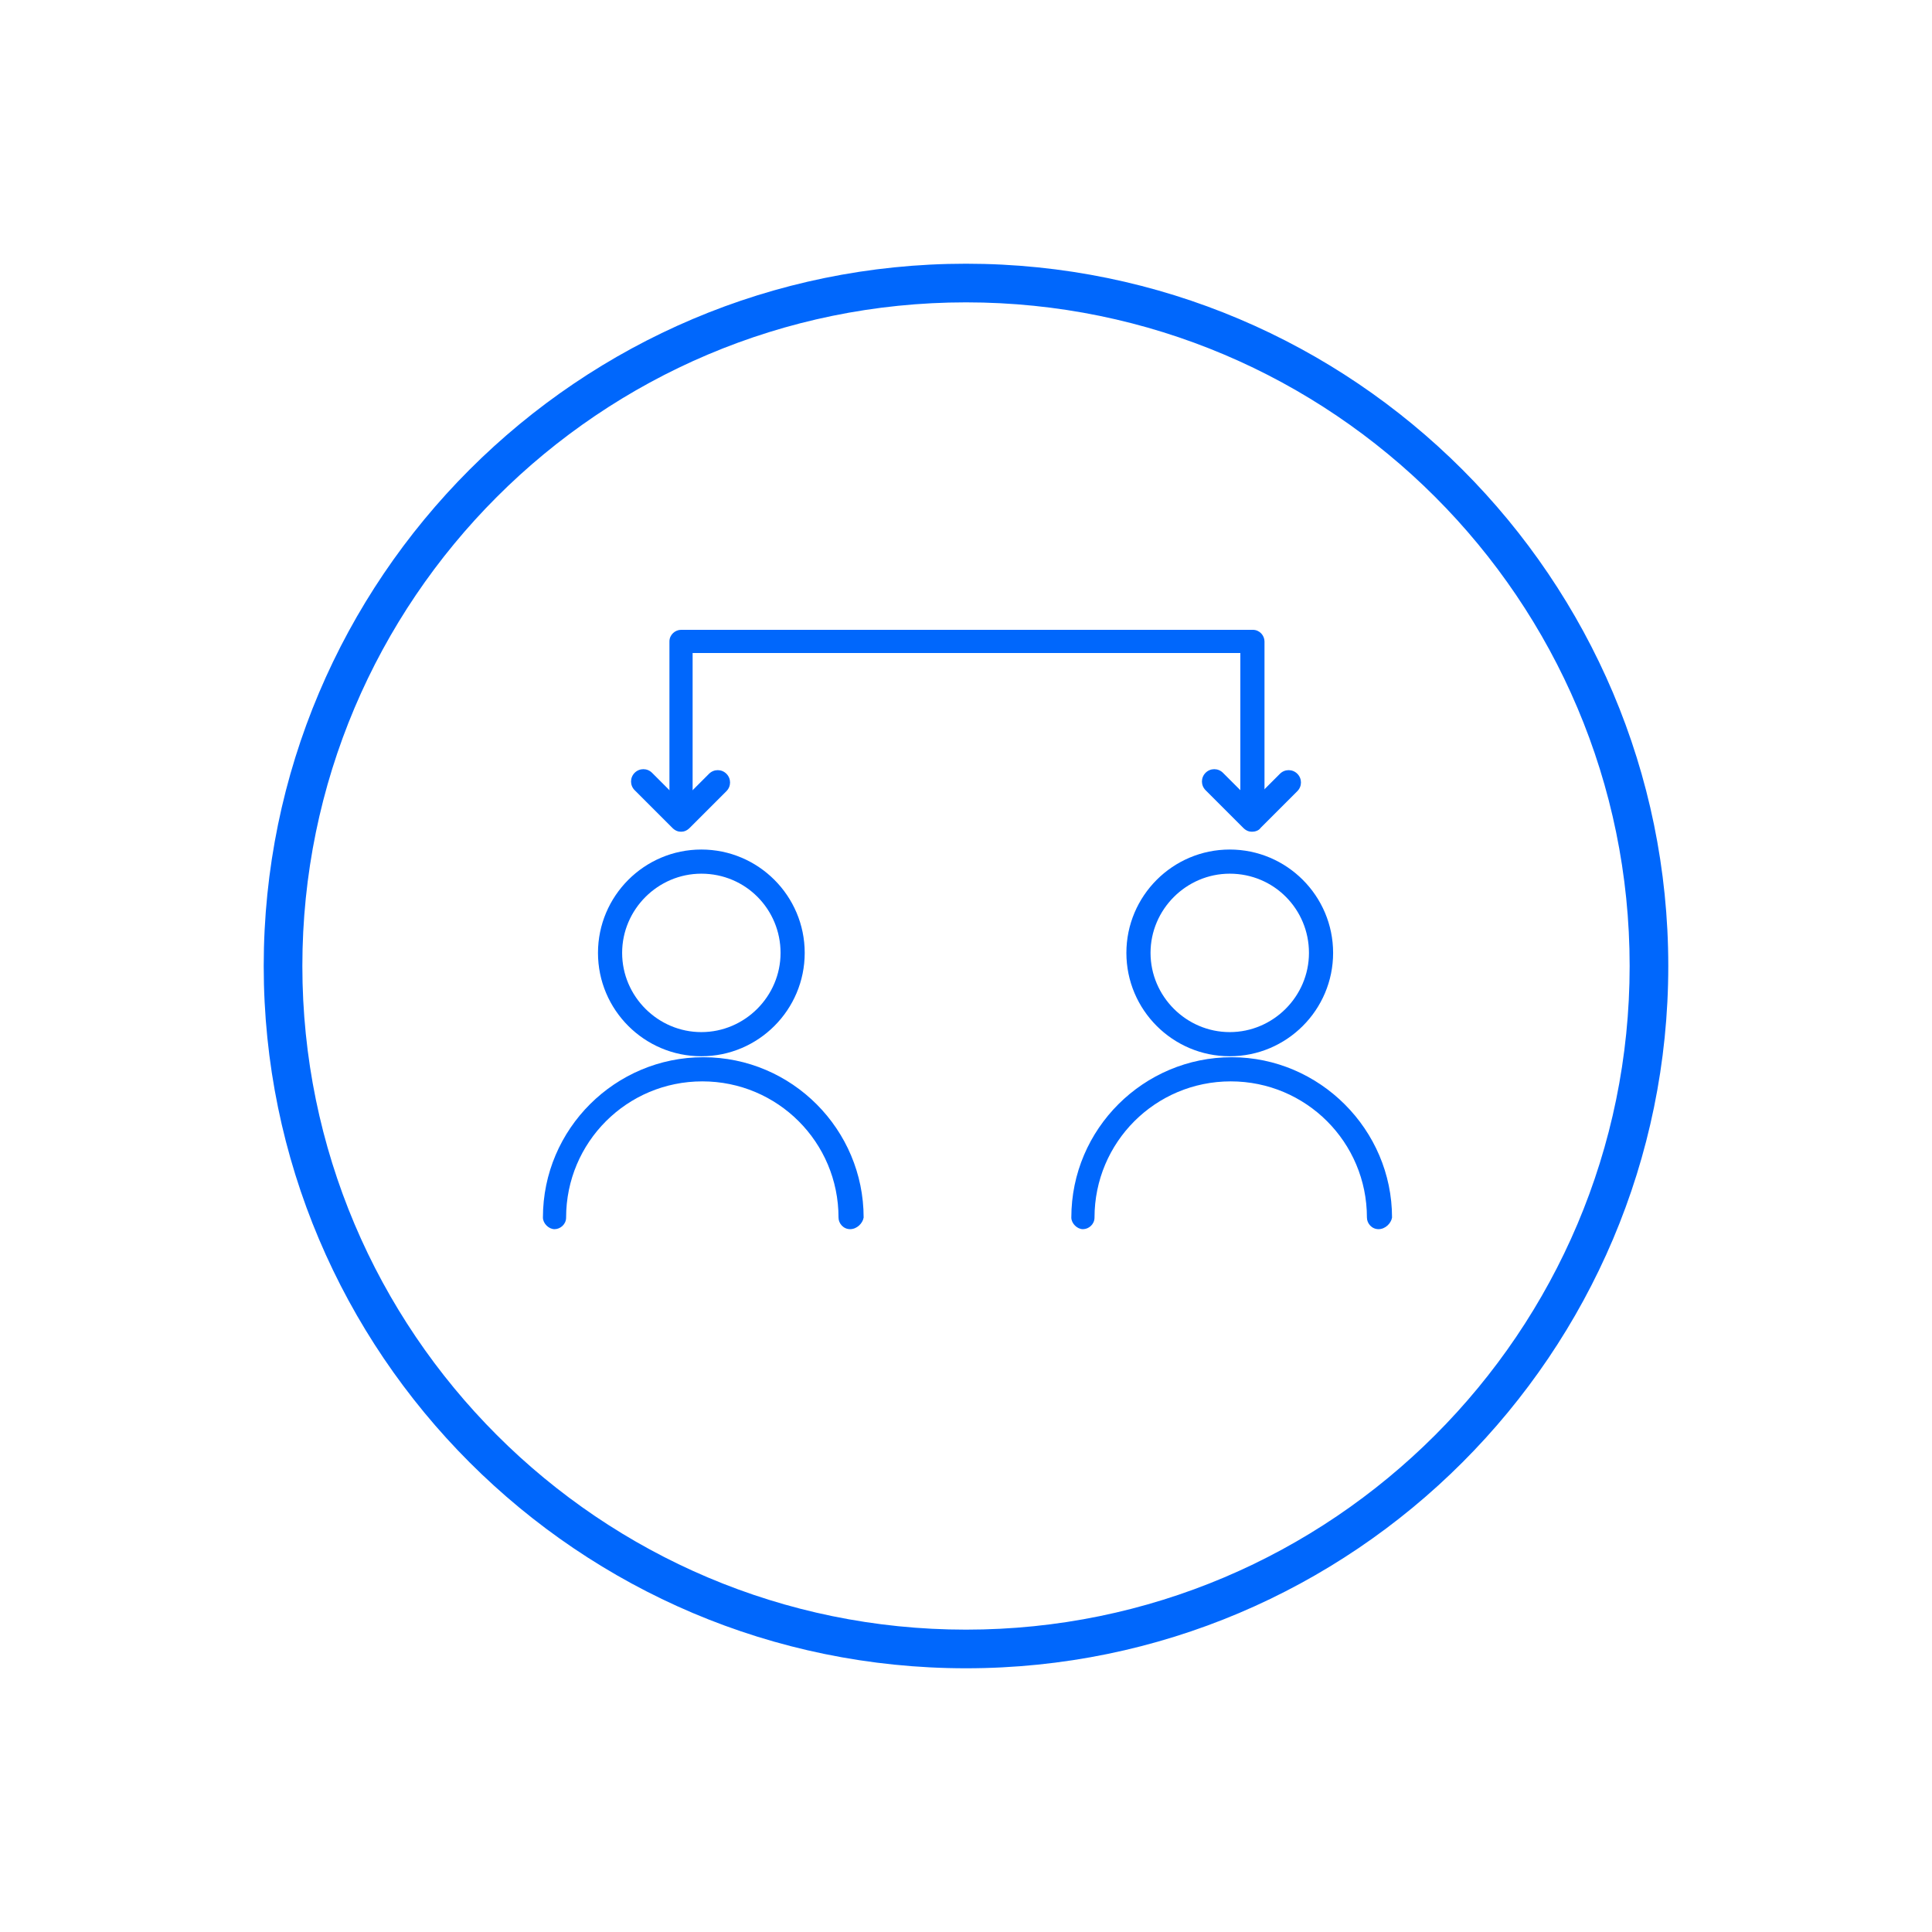 <?xml version="1.0" encoding="utf-8"?>
<!-- Generator: Adobe Illustrator 26.3.1, SVG Export Plug-In . SVG Version: 6.00 Build 0)  -->
<svg version="1.1" id="Layer_1" xmlns="http://www.w3.org/2000/svg" xmlns:xlink="http://www.w3.org/1999/xlink" x="0px" y="0px"
	 viewBox="0 0 200 200" style="enable-background:new 0 0 200 200;" xml:space="preserve">
<style type="text/css">
	.st0{fill:#0067FC;}
	.st1{fill:none;stroke:#0067FC;stroke-width:2.5;stroke-linecap:round;stroke-linejoin:round;stroke-miterlimit:10;}
</style>
<g>
	<g>
		<g>
			<path class="st0" d="M129.6,83.6c-0.7,0-1.2-0.6-1.2-1.2V67.6H71.7v14.7c0,0.7-0.6,1.2-1.2,1.2s-1.2-0.6-1.2-1.2V66.4
				c0-0.7,0.6-1.2,1.2-1.2h59.2c0.7,0,1.2,0.6,1.2,1.2v15.9C130.8,83,130.3,83.6,129.6,83.6z"/>
		</g>
		<g>
			<g id="Group_263_00000169546836142415530520000014638908892589586858_" transform="translate(-598.5 -520.001)">
				<g id="Group_259_00000022559062447113777940000018199209848440099218_" transform="translate(549.903 487.744)">
					<g id="Ellipse_9_00000010271964182723310240000016549585225332574885_">
						<path class="st0" d="M121.2,141.6c-5.9,0-10.7-4.8-10.7-10.7c0-5.9,4.8-10.7,10.7-10.7c5.9,0,10.7,4.8,10.7,10.7
							C131.9,136.8,127.1,141.6,121.2,141.6z M121.2,122.7c-4.5,0-8.2,3.7-8.2,8.2c0,4.5,3.7,8.2,8.2,8.2c4.5,0,8.2-3.7,8.2-8.2
							C129.4,126.4,125.8,122.7,121.2,122.7z"/>
					</g>
					<g id="Path_16_00000043448800079051106080000011339540007788817035_">
						<path class="st0" d="M136.6,159.5c-0.7,0-1.2-0.6-1.2-1.2c0-7.8-6.3-14.1-14.1-14.1s-14.1,6.3-14.1,14.1
							c0,0.7-0.6,1.2-1.2,1.2s-1.2-0.6-1.2-1.2c0-9.2,7.5-16.6,16.6-16.6c9.2,0,16.6,7.5,16.6,16.6
							C137.9,158.9,137.3,159.5,136.6,159.5z"/>
					</g>
				</g>
			</g>
		</g>
		<g>
			<g id="Group_263_00000176752046983440282650000003053128319033723533_" transform="translate(-598.5 -520.001)">
				<g id="Group_259_00000057827173357051445000000014290277651674860682_" transform="translate(549.903 487.744)">
					<g id="Ellipse_9_00000058574956000683258680000011051286821039672201_">
						<path class="st0" d="M175.9,141.6c-5.9,0-10.7-4.8-10.7-10.7c0-5.9,4.8-10.7,10.7-10.7s10.7,4.8,10.7,10.7
							C186.6,136.8,181.8,141.6,175.9,141.6z M175.9,122.7c-4.5,0-8.2,3.7-8.2,8.2c0,4.5,3.7,8.2,8.2,8.2s8.2-3.7,8.2-8.2
							C184.1,126.4,180.5,122.7,175.9,122.7z"/>
					</g>
					<g id="Path_16_00000181785779713822939990000015785671053870932907_">
						<path class="st0" d="M191.3,159.5c-0.7,0-1.2-0.6-1.2-1.2c0-7.8-6.3-14.1-14.1-14.1c-7.8,0-14.1,6.3-14.1,14.1
							c0,0.7-0.6,1.2-1.2,1.2s-1.2-0.6-1.2-1.2c0-9.2,7.5-16.6,16.6-16.6s16.6,7.5,16.6,16.6C192.6,158.9,192,159.5,191.3,159.5z"/>
					</g>
				</g>
			</g>
		</g>
		<g>
			<path class="st1" d="M97.2,106.3"/>
		</g>
		<g>
			<path class="st0" d="M129.6,86.1c-0.3,0-0.6-0.1-0.9-0.4l-3.9-3.9c-0.5-0.5-0.5-1.3,0-1.8s1.3-0.5,1.8,0l3,3l2.9-2.9
				c0.5-0.5,1.3-0.5,1.8,0s0.5,1.3,0,1.8l-3.8,3.8C130.3,86,129.9,86.1,129.6,86.1z"/>
		</g>
		<g>
			<path class="st0" d="M70.5,86.1c-0.3,0-0.6-0.1-0.9-0.4l-3.9-3.9c-0.5-0.5-0.5-1.3,0-1.8s1.3-0.5,1.8,0l3,3l2.9-2.9
				c0.5-0.5,1.3-0.5,1.8,0s0.5,1.3,0,1.8l-3.8,3.8C71.1,86,70.8,86.1,70.5,86.1z"/>
		</g>
	</g>
	<g>
		<path class="st0" d="M100,172.7c-40.1,0-72.7-32.6-72.7-72.7S59.9,27.3,100,27.3s72.7,32.6,72.7,72.7S140.1,172.7,100,172.7z
			 M100,31.3c-37.9,0-68.7,30.8-68.7,68.7c0,37.9,30.8,68.7,68.7,68.7c37.9,0,68.7-30.8,68.7-68.7C168.7,62.1,137.9,31.3,100,31.3z"
			/>
	</g>
</g>
</svg>
